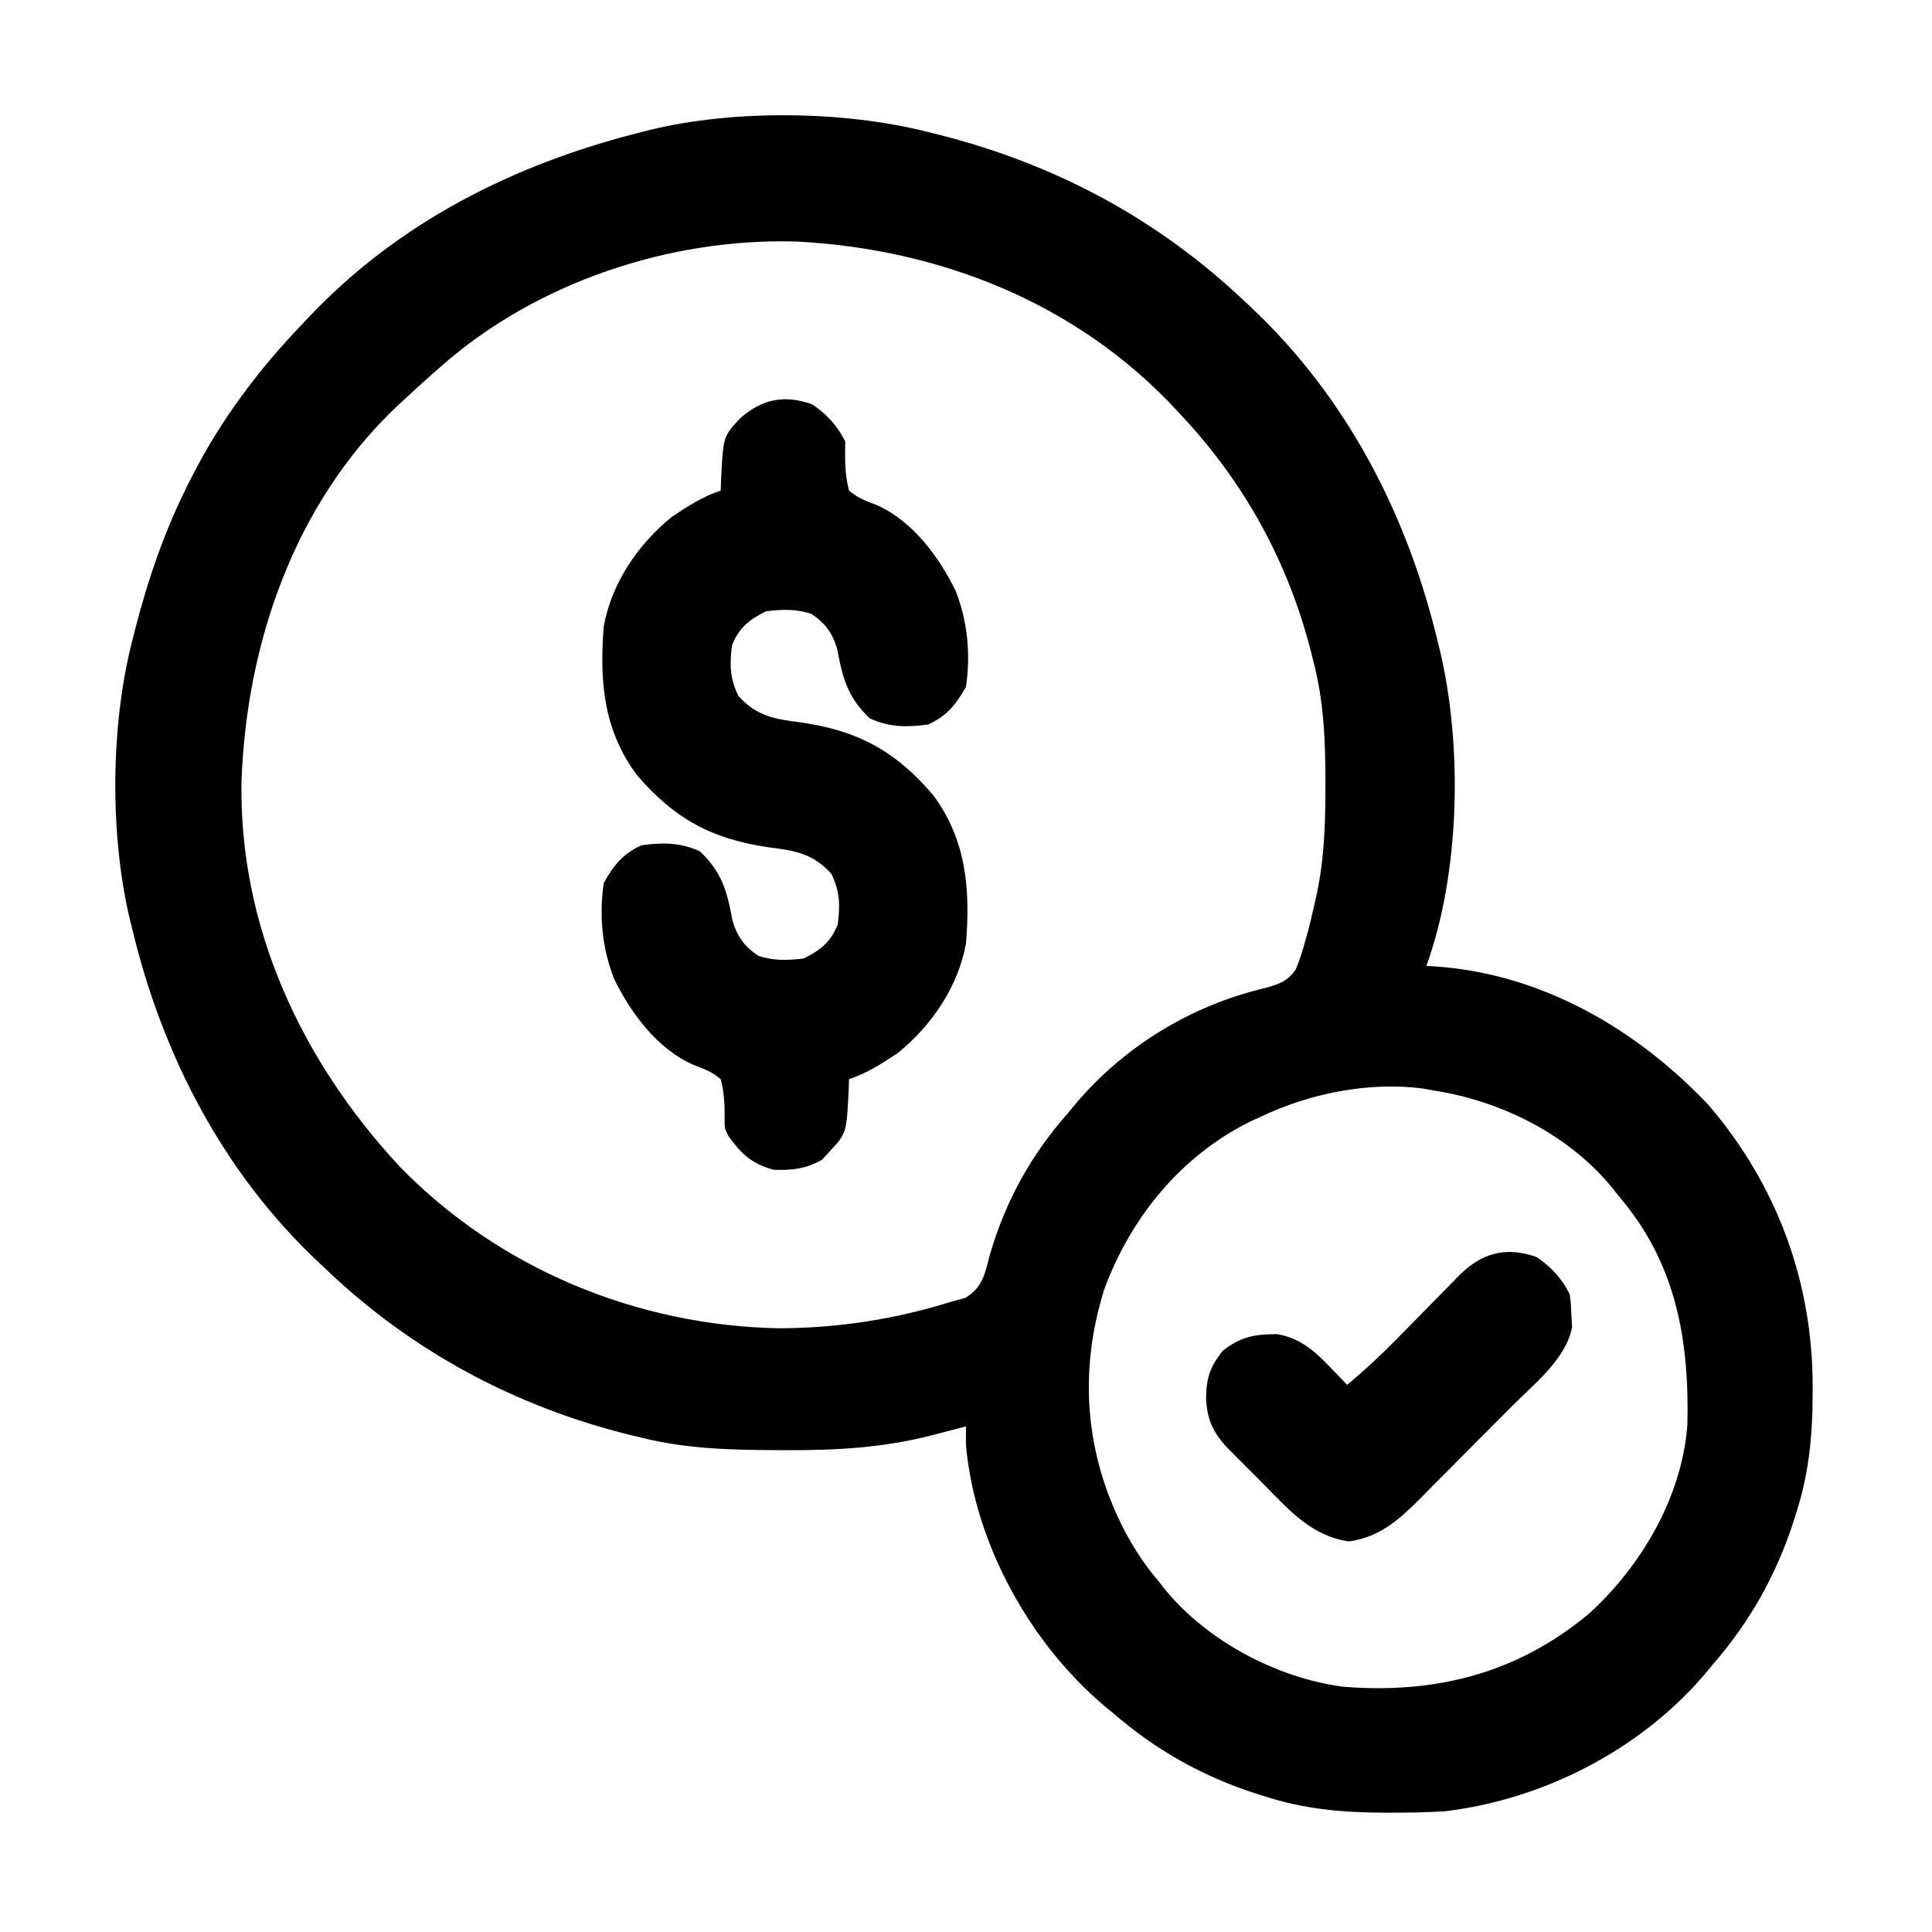 <?xml version="1.0" encoding="UTF-8"?>
<svg version="1.1" xmlns="http://www.w3.org/2000/svg" width="512" height="512">
<path d="M0 0 C0.913 0.226 1.826 0.451 2.766 0.684 C33.756 8.539 60.805 22.996 84 45 C84.742 45.693 84.742 45.693 85.499 46.4 C110.842 70.199 126.973 101.36 135 135 C135.178 135.711 135.356 136.422 135.539 137.155 C141.655 162.657 140.944 196.324 132 221 C132.93 221.039 132.93 221.039 133.879 221.078 C162.242 222.895 187.535 237.519 206.75 257.812 C224.903 278.969 234.414 304.702 234.375 332.562 C234.374 333.551 234.374 333.551 234.373 334.56 C234.332 345.541 233.385 355.557 230 366 C229.679 367.022 229.679 367.022 229.351 368.065 C224.768 382.294 217.813 394.686 208 406 C207.336 406.808 206.672 407.616 205.988 408.449 C188.842 428.639 163.24 441.814 137 445 C132.142 445.312 127.304 445.382 122.438 445.375 C121.449 445.374 121.449 445.374 120.44 445.373 C109.459 445.332 99.443 444.385 89 441 C87.978 440.679 87.978 440.679 86.935 440.351 C72.706 435.768 60.314 428.813 49 419 C48.192 418.336 47.384 417.672 46.551 416.988 C26.834 400.243 12.303 373.947 10 348 C9.979 346.333 9.974 344.666 10 343 C8.996 343.266 7.992 343.531 6.957 343.805 C5.576 344.162 4.194 344.519 2.812 344.875 C2.158 345.049 1.504 345.223 0.83 345.402 C-11.978 348.68 -24.48 349.373 -37.625 349.312 C-38.469 349.31 -39.312 349.308 -40.181 349.306 C-52.348 349.256 -64.142 348.967 -76 346 C-76.81 345.807 -77.621 345.613 -78.456 345.414 C-109.334 337.885 -137.073 323.025 -160 301 C-160.49 300.541 -160.981 300.082 -161.486 299.608 C-186.837 275.808 -202.971 244.647 -211 211 C-211.178 210.289 -211.356 209.578 -211.539 208.845 C-216.929 186.37 -216.723 157.376 -211 135 C-210.769 134.077 -210.538 133.153 -210.3 132.202 C-206.798 118.555 -202.363 105.578 -196 93 C-195.657 92.32 -195.315 91.641 -194.962 90.94 C-187.391 76.187 -177.478 62.949 -166 51 C-165.541 50.51 -165.082 50.019 -164.608 49.514 C-140.598 23.939 -109.747 8.444 -76 0 C-75.238 -0.195 -74.475 -0.39 -73.69 -0.591 C-51.314 -6.013 -22.278 -5.677 0 0 Z M-129 62 C-129.839 62.731 -130.678 63.462 -131.543 64.215 C-134.061 66.444 -136.538 68.709 -139 71 C-139.678 71.624 -140.356 72.248 -141.055 72.891 C-168.034 98.678 -180.641 135.417 -182 172 C-182.683 210.675 -166.135 245.982 -140.312 273.906 C-114.017 301.119 -77.319 316.303 -39.575 317.007 C-24.006 316.965 -8.853 314.64 6 310 C7.271 309.652 8.542 309.304 9.852 308.945 C14.543 306.047 15.019 302.464 16.375 297.312 C20.629 283.038 27.147 271.211 37 260 C37.674 259.183 38.348 258.365 39.043 257.523 C52.027 242.246 69.541 231.539 88.994 226.909 C92.725 225.873 95.226 225.171 97.417 221.856 C98.498 219.26 99.295 216.72 100 214 C100.322 212.865 100.322 212.865 100.651 211.708 C101.221 209.585 101.716 207.459 102.188 205.312 C102.434 204.252 102.434 204.252 102.686 203.17 C104.889 193.489 105.242 184.012 105.25 174.125 C105.251 173.383 105.251 172.641 105.252 171.876 C105.236 160.949 104.798 150.619 102 140 C101.828 139.317 101.657 138.633 101.48 137.929 C95.41 114.024 83.875 92.989 67 75 C66.541 74.504 66.083 74.008 65.61 73.498 C39.282 45.254 3.14 30.987 -35 29 C-68.442 28.042 -103.831 39.787 -129 62 Z M88 261 C87.085 261.419 86.17 261.838 85.227 262.27 C66.916 271.372 53.657 287.66 46.645 306.676 C39.812 328.456 41.515 350.231 51.933 370.496 C54.543 375.367 57.394 379.801 61 384 C61.496 384.638 61.993 385.276 62.504 385.934 C73.706 399.781 92.335 409.717 110 412 C134.37 413.971 156.085 408.491 175.035 392.684 C188.949 380.089 199.844 361.548 201.177 342.467 C201.693 319.922 198.132 299.62 183 282 C182.504 281.362 182.007 280.724 181.496 280.066 C169.966 265.813 151.94 256.769 134 254 C133.099 253.836 132.198 253.673 131.27 253.504 C116.937 251.543 100.943 254.778 88 261 Z " fill="#000000" transform="translate(246,35)"/>
<path d="M0 0 C3.884 2.59 6.699 5.648 8.812 9.875 C8.801 10.82 8.789 11.765 8.777 12.738 C8.749 16.329 8.907 19.395 9.812 22.875 C12.083 24.812 14.2 25.606 16.984 26.66 C26.53 30.761 33.739 40.482 38.129 49.613 C41.268 57.696 42.056 66.299 40.812 74.875 C38.148 79.604 35.785 82.566 30.812 84.875 C25.213 85.629 20.478 85.648 15.312 83.25 C9.527 77.754 8.097 72.692 6.719 64.996 C5.486 60.75 3.565 58.037 -0.133 55.586 C-4.101 54.213 -8.058 54.347 -12.188 54.875 C-16.594 57.038 -19.386 59.272 -21.188 63.875 C-21.872 68.918 -21.761 72.706 -19.5 77.312 C-14.639 82.699 -9.886 83.454 -3 84.312 C12.028 86.47 22.046 91.814 32.023 103.48 C40.929 115.4 41.968 128.51 40.812 142.875 C38.748 154.332 31.792 164.556 22.812 171.875 C18.662 174.676 14.577 177.287 9.812 178.875 C9.787 179.744 9.761 180.613 9.734 181.508 C9.161 193.164 9.161 193.164 4.812 197.875 C4.111 198.638 3.41 199.401 2.688 200.188 C-1.497 202.644 -5.374 203.056 -10.188 202.875 C-16.094 201.229 -18.712 198.679 -22.188 193.875 C-23.188 191.875 -23.188 191.875 -23.152 189.012 C-23.124 185.421 -23.282 182.355 -24.188 178.875 C-26.458 176.938 -28.575 176.144 -31.359 175.09 C-40.905 170.989 -48.114 161.268 -52.504 152.137 C-55.643 144.054 -56.431 135.451 -55.188 126.875 C-52.523 122.146 -50.16 119.184 -45.188 116.875 C-39.588 116.121 -34.853 116.102 -29.688 118.5 C-23.902 123.996 -22.472 129.058 -21.094 136.754 C-19.861 141 -17.94 143.713 -14.242 146.164 C-10.274 147.537 -6.317 147.403 -2.188 146.875 C2.219 144.712 5.011 142.478 6.812 137.875 C7.497 132.832 7.386 129.044 5.125 124.438 C0.264 119.051 -4.489 118.296 -11.375 117.438 C-26.403 115.28 -36.421 109.936 -46.398 98.27 C-55.304 86.35 -56.343 73.24 -55.188 58.875 C-53.123 47.418 -46.167 37.194 -37.188 29.875 C-33.037 27.074 -28.952 24.463 -24.188 22.875 C-24.162 22.006 -24.136 21.137 -24.109 20.242 C-23.536 8.586 -23.536 8.586 -19.188 3.875 C-13.37 -1.375 -7.396 -2.61 0 0 Z " fill="#000000" transform="translate(215.188,107.125)"/>
<path d="M0 0 C3.884 2.59 6.699 5.648 8.812 9.875 C9.121 12.414 9.121 12.414 9.25 15.5 C9.311 16.503 9.371 17.506 9.434 18.539 C7.858 26.999 -0.621 33.629 -6.461 39.484 C-7.344 40.374 -8.226 41.263 -9.135 42.179 C-10.994 44.047 -12.854 45.913 -14.718 47.776 C-16.618 49.676 -18.51 51.582 -20.396 53.496 C-23.137 56.273 -25.891 59.036 -28.648 61.797 C-29.485 62.648 -30.322 63.499 -31.184 64.376 C-36.728 69.878 -41.703 74.234 -49.688 75.375 C-59.422 73.984 -65.371 67.286 -71.935 60.594 C-73.567 58.933 -75.218 57.291 -76.871 55.65 C-77.923 54.592 -78.974 53.533 -80.023 52.473 C-80.758 51.743 -80.758 51.743 -81.507 50.998 C-85.666 46.723 -87.468 42.946 -87.562 37 C-87.43 31.77 -86.414 29.012 -83.188 24.875 C-78.367 21.115 -74.763 20.432 -68.715 20.441 C-62.695 21.474 -58.942 24.765 -54.812 29.062 C-53.502 30.414 -53.502 30.414 -52.164 31.793 C-51.512 32.48 -50.86 33.167 -50.188 33.875 C-45.471 29.949 -41.053 25.848 -36.773 21.453 C-35.589 20.251 -34.404 19.049 -33.219 17.848 C-31.381 15.979 -29.546 14.108 -27.716 12.232 C-25.929 10.403 -24.133 8.584 -22.336 6.766 C-21.522 5.923 -21.522 5.923 -20.691 5.064 C-14.607 -1.06 -8.224 -2.902 0 0 Z " fill="#000000" transform="translate(407.188,333.125)"/>
</svg>
